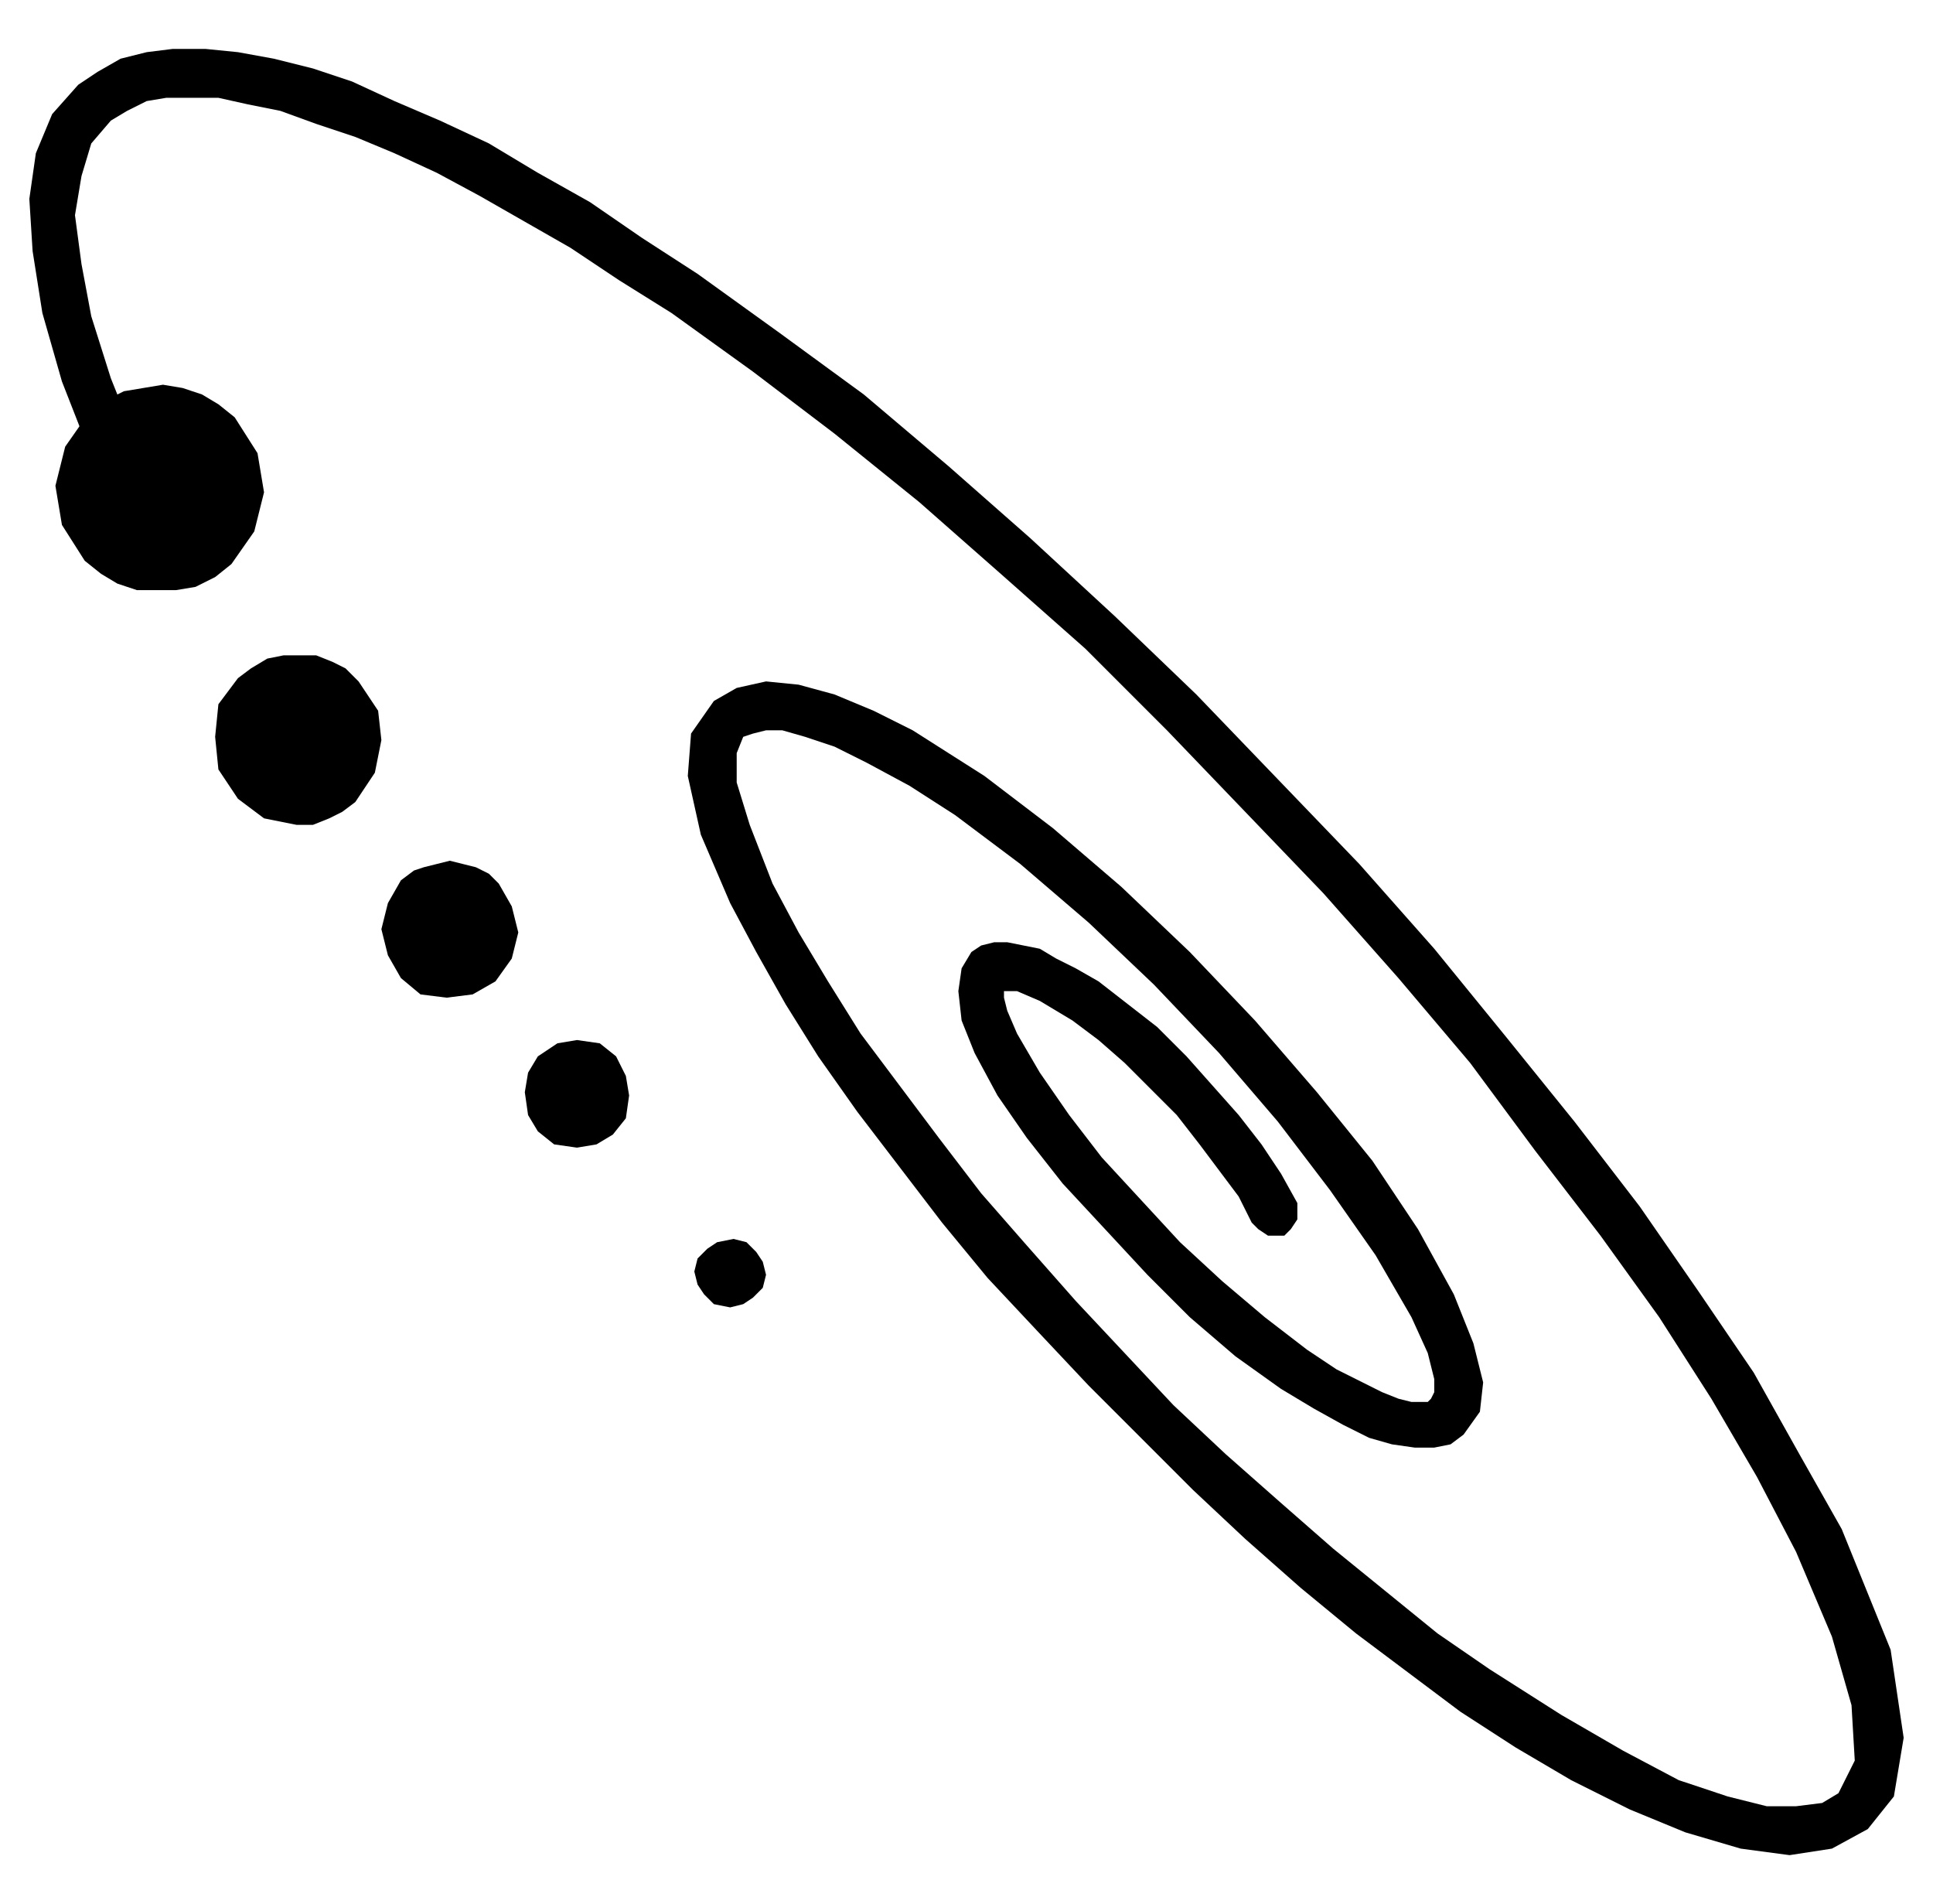 <?xml version="1.0" encoding="UTF-8" standalone="no"?>
<!DOCTYPE svg PUBLIC "-//W3C//DTD SVG 1.0//EN" "http://www.w3.org/TR/2001/REC-SVG-20010904/DTD/svg10.dtd">
<svg xmlns="http://www.w3.org/2000/svg" xmlns:xlink="http://www.w3.org/1999/xlink" fill-rule="evenodd" height="0.584in" preserveAspectRatio="none" stroke-linecap="round" viewBox="0 0 593 584" width="0.593in">
<style type="text/css">
.brush0 { fill: rgb(255,255,255); }
.pen0 { stroke: rgb(0,0,0); stroke-width: 1; stroke-linejoin: round; }
.brush1 { fill: none; }
.pen1 { stroke: none; }
.brush2 { fill: rgb(0,0,0); }
</style>
<g>
<polygon class="pen1 brush2" points="52,158 42,136 34,116 28,97 25,81 23,66 25,54 28,44 34,37 39,34 45,31 51,30 59,30 67,30 76,32 86,34 97,38 109,42 121,47 134,53 147,60 161,68 175,76 190,86 206,96 231,114 256,133 282,154 307,176 333,199 358,224 382,249 406,274 429,300 451,326 471,353 491,379 509,404 525,429 539,453 551,476 562,502 568,523 569,540 564,550 559,553 551,554 542,554 530,551 515,546 498,537 479,526 457,512 441,501 425,488 409,475 393,461 376,446 360,431 345,415 330,399 315,382 301,366 288,349 276,333 264,317 254,301 245,286 237,271 230,253 226,240 226,231 228,226 231,225 235,224 240,224 247,226 256,229 266,234 279,241 293,250 313,265 334,283 354,302 374,323 392,344 408,365 422,385 433,404 438,415 440,423 440,427 439,429 438,430 436,430 433,430 429,429 424,427 418,424 410,420 401,414 388,404 375,393 362,381 350,368 338,355 328,342 319,329 312,317 309,310 308,306 308,304 308,303 308,303 308,303 308,304 307,304 308,304 312,304 319,307 329,313 337,319 345,326 353,334 361,342 368,351 374,359 380,367 384,375 384,375 386,377 389,379 391,379 394,379 396,377 398,374 398,372 398,369 398,369 393,360 387,351 380,342 372,333 364,324 355,315 346,308 337,301 330,297 324,294 319,291 314,290 309,289 305,289 301,290 298,292 295,297 294,304 295,313 299,323 306,336 315,349 326,363 339,377 352,391 365,404 379,416 393,426 403,432 412,437 420,441 427,443 434,444 440,444 445,443 449,440 454,433 455,424 452,412 446,397 435,377 421,356 404,335 385,313 365,292 344,272 323,254 302,238 291,231 280,224 268,218 256,213 245,210 235,209 226,211 219,215 212,225 211,238 215,256 224,277 232,292 241,308 251,324 263,341 276,358 289,375 303,392 318,408 334,425 350,441 366,457 382,472 399,487 416,501 432,513 448,525 465,536 482,546 500,555 517,562 534,567 549,569 562,567 573,561 581,551 584,533 580,506 565,469 552,446 538,421 521,396 503,370 483,344 462,318 440,291 417,265 392,239 367,213 342,189 316,165 291,143 265,121 239,102 214,84 197,73 181,62 165,53 150,44 135,37 121,31 108,25 96,21 84,18 73,16 63,15 53,15 45,16 37,18 30,22 24,26 16,35 11,47 9,61 10,77 13,96 19,117 28,140 39,165 39,165 41,167 43,168 46,169 49,168 51,166 52,164 53,161 52,158 52,158"/>
<polygon class="pen1 brush2" points="73,245 67,236 66,226 67,216 73,208 77,205 82,202 87,201 92,201 97,201 102,203 106,205 110,209 116,218 117,227 115,237 109,246 105,249 101,251 96,253 91,253 86,252 81,251 77,248 73,245"/>
<polygon class="pen1 brush2" points="26,172 19,161 17,149 20,137 27,127 32,123 38,120 44,119 50,118 56,119 62,121 67,124 72,128 79,139 81,151 78,163 71,173 66,177 60,180 54,181 48,181 42,181 36,179 31,176 26,172"/>
<polygon class="pen1 brush2" points="123,300 119,293 117,285 119,277 123,270 127,267 130,266 134,265 138,264 142,265 146,266 150,268 153,271 157,278 159,286 157,294 152,301 145,305 137,306 129,305 123,300"/>
<polygon class="pen1 brush2" points="165,347 162,342 161,335 162,329 165,324 171,320 177,319 184,320 189,324 192,330 193,336 192,343 188,348 183,351 177,352 170,351 165,347"/>
<polygon class="pen1 brush2" points="216,397 214,394 213,390 214,386 217,383 220,381 225,380 229,381 232,384 234,387 235,391 234,395 231,398 228,400 224,401 219,400 216,397"/>
</g>
</svg>
